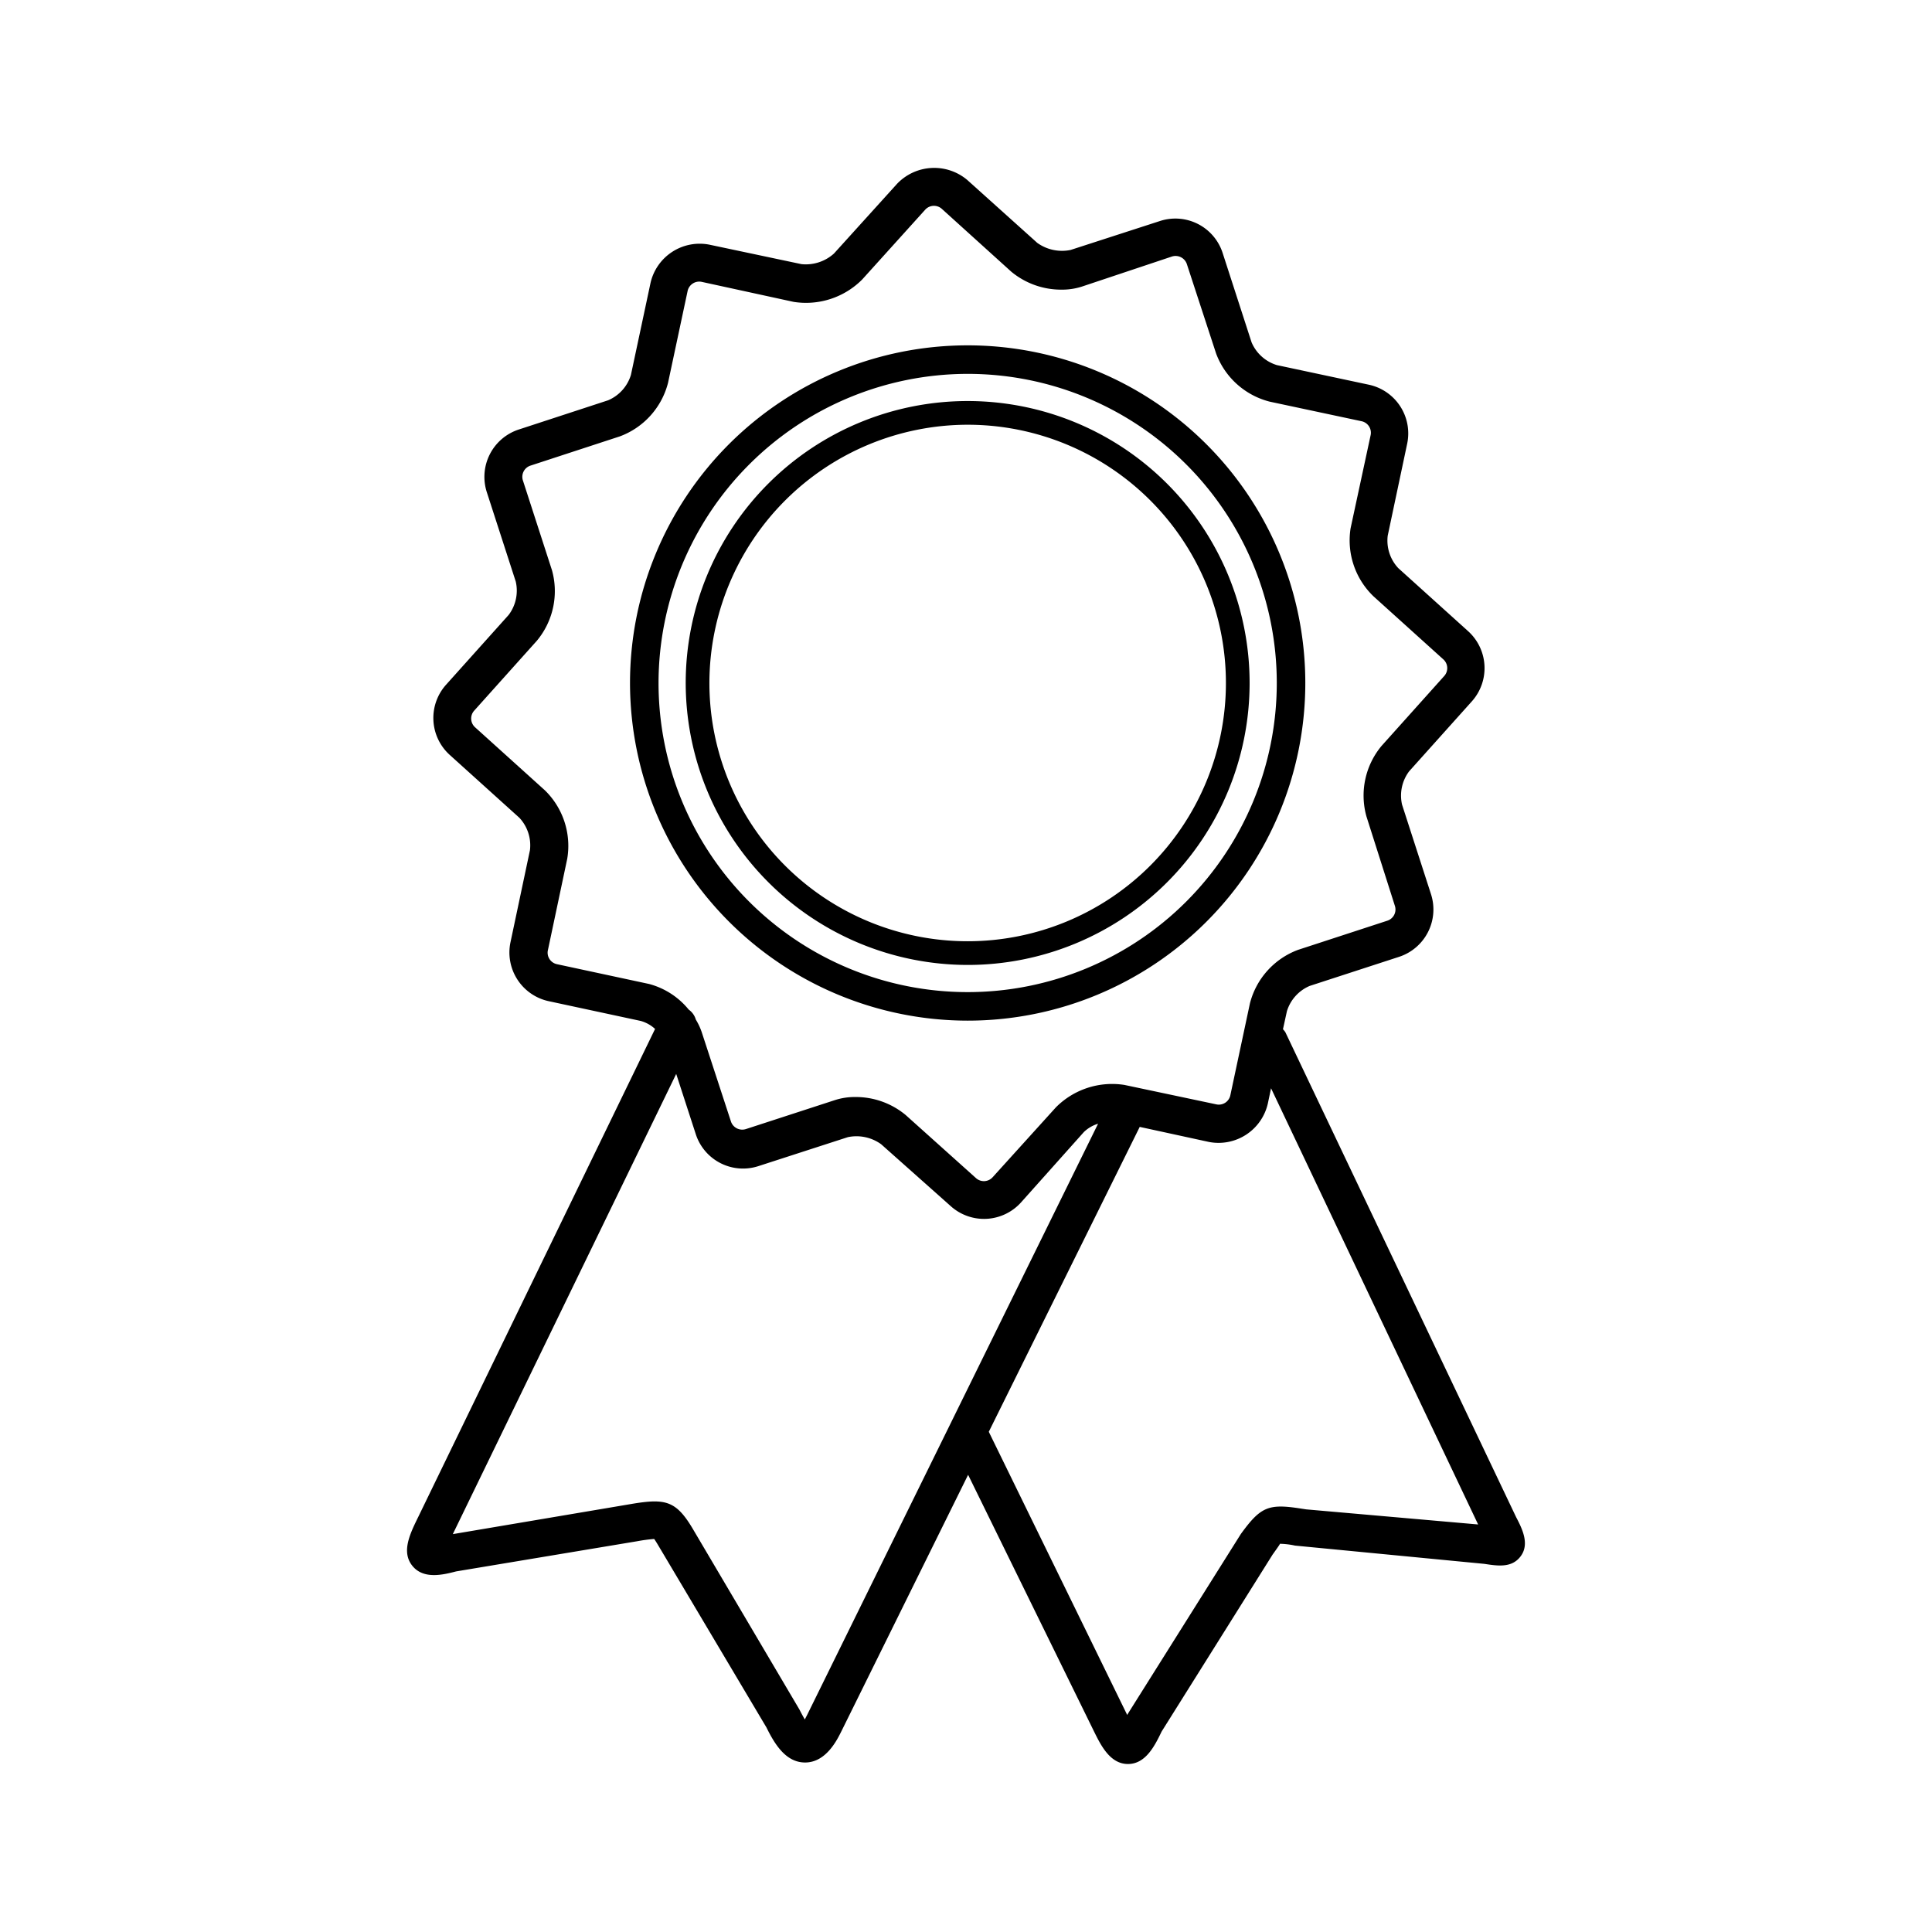 <svg id="Layer_1" data-name="Layer 1" xmlns="http://www.w3.org/2000/svg" viewBox="0 0 128 128"><title>Untitled-2</title><path d="M100.45,100.52L85.16,68.39A1.26,1.26,0,0,0,85,68.19L85.26,67a2.67,2.67,0,0,1,1.51-1.68l5.93-1.93a3.3,3.3,0,0,0,2.11-4.14l-1.92-5.94a2.68,2.68,0,0,1,.47-2.21l4.16-4.64a3.3,3.3,0,0,0-.25-4.64l-4.63-4.18a2.67,2.67,0,0,1-.7-2.15l1.29-6.1a3.3,3.3,0,0,0-2.53-3.9l-6.1-1.3a2.67,2.67,0,0,1-1.68-1.51L81,16.75a3.29,3.29,0,0,0-4.14-2.11l-5.93,1.92a2.81,2.81,0,0,1-2.21-.47l-4.64-4.17a3.4,3.4,0,0,0-4.64.25L55.25,16.8a2.79,2.79,0,0,1-2.15.7L47,16.21a3.34,3.34,0,0,0-3.9,2.53l-1.3,6.1a2.67,2.67,0,0,1-1.51,1.68l-5.93,1.94a3.3,3.3,0,0,0-2.11,4.14l1.92,5.93a2.67,2.67,0,0,1-.47,2.21l-4.16,4.64A3.3,3.3,0,0,0,29.78,50l4.63,4.18a2.67,2.67,0,0,1,.7,2.15l-1.29,6.1a3.3,3.3,0,0,0,2.53,3.9l6.1,1.31a2.32,2.32,0,0,1,.95.53L27.71,100.5c-0.56,1.14-1.13,2.32-.39,3.24s2.05,0.59,2.9.37l12-2a10.74,10.74,0,0,1,1.12-.15c0.12,0.16.33,0.53,0.44,0.71l7,11.78c0.56,1.14,1.3,2.32,2.56,2.32h0c1.39,0,2.12-1.5,2.4-2.06l8.4-17,8.34,17c0.45,0.91,1.06,2.16,2.25,2.16h0c1.16,0,1.76-1.17,2.23-2.15L84.31,103c0.17-.24.49-0.68,0.49-0.72a5.19,5.19,0,0,1,1,.12l12.54,1.21c0.91,0.14,1.84.28,2.42-.52S100.86,101.3,100.45,100.52ZM43,65.19l-6.1-1.31A0.78,0.78,0,0,1,36.29,63l1.29-6.1a5.14,5.14,0,0,0-1.48-4.54l-4.63-4.18a0.78,0.78,0,0,1-.06-1.09l4.16-4.64a5.14,5.14,0,0,0,1-4.67l-1.92-5.93a0.78,0.78,0,0,1,.49-1l5.93-1.94a5.14,5.14,0,0,0,3.19-3.55l1.3-6.1a0.79,0.79,0,0,1,.91-0.59L52.58,20a5.25,5.25,0,0,0,4.54-1.48l4.18-4.63a0.78,0.78,0,0,1,1.09-.06L67,18a5.18,5.18,0,0,0,3.34,1.19,4.28,4.28,0,0,0,1.33-.2L77.63,17a0.79,0.79,0,0,1,1,.49l1.94,5.93a5.14,5.14,0,0,0,3.55,3.19l6.1,1.3a0.78,0.78,0,0,1,.59.91L89.48,35A5.14,5.14,0,0,0,91,39.51l4.63,4.18a0.78,0.78,0,0,1,.06,1.09l-4.16,4.64a5.14,5.14,0,0,0-1,4.67L92.41,60a0.78,0.78,0,0,1-.5,1L86,62.93a5.14,5.14,0,0,0-3.19,3.55l-1.3,6.1a0.78,0.78,0,0,1-.91.59l-6.1-1.29a5.25,5.25,0,0,0-4.54,1.48L65.76,78a0.78,0.78,0,0,1-1.09.06L60,73.87a5.18,5.18,0,0,0-3.34-1.19,4.28,4.28,0,0,0-1.33.2L49.43,74.8a0.79,0.79,0,0,1-1-.49l-1.94-5.93a4.13,4.13,0,0,0-.39-0.83,1.22,1.22,0,0,0-.47-0.66A5.06,5.06,0,0,0,43,65.19Zm10.48,48.42-0.16.31c-0.09-.16-0.21-0.37-0.35-0.65l-7-11.86c-1.16-2-1.86-2.15-4.13-1.77l-11.84,2v0l14.8-30.49,1.3,4a3.29,3.29,0,0,0,4.14,2.11l5.93-1.92a2.79,2.79,0,0,1,2.21.47L63,79.92a3.3,3.3,0,0,0,4.64-.25L71.81,75a2.33,2.33,0,0,1,.94-0.55ZM86.54,100l-0.33-.05c-2.16-.34-2.68-0.14-4,1.68l-7.46,11.87-0.07.12v0L65.51,94.86l10-20.2,4.6,1A3.35,3.35,0,0,0,84,73.1l0.21-1L97.93,101Z"/><path d="M64.11,67.62A22.37,22.37,0,1,0,41.74,45.25,22.39,22.39,0,0,0,64.11,67.62Zm0-42.85A20.48,20.48,0,1,1,43.63,45.25,20.5,20.5,0,0,1,64.11,24.77Z"/><path d="M64.11,63.93A18.68,18.68,0,1,0,45.43,45.25,18.7,18.7,0,0,0,64.11,63.93Zm0-35.79A17.11,17.11,0,1,1,47,45.25,17.13,17.13,0,0,1,64.11,28.14Z"/></svg>